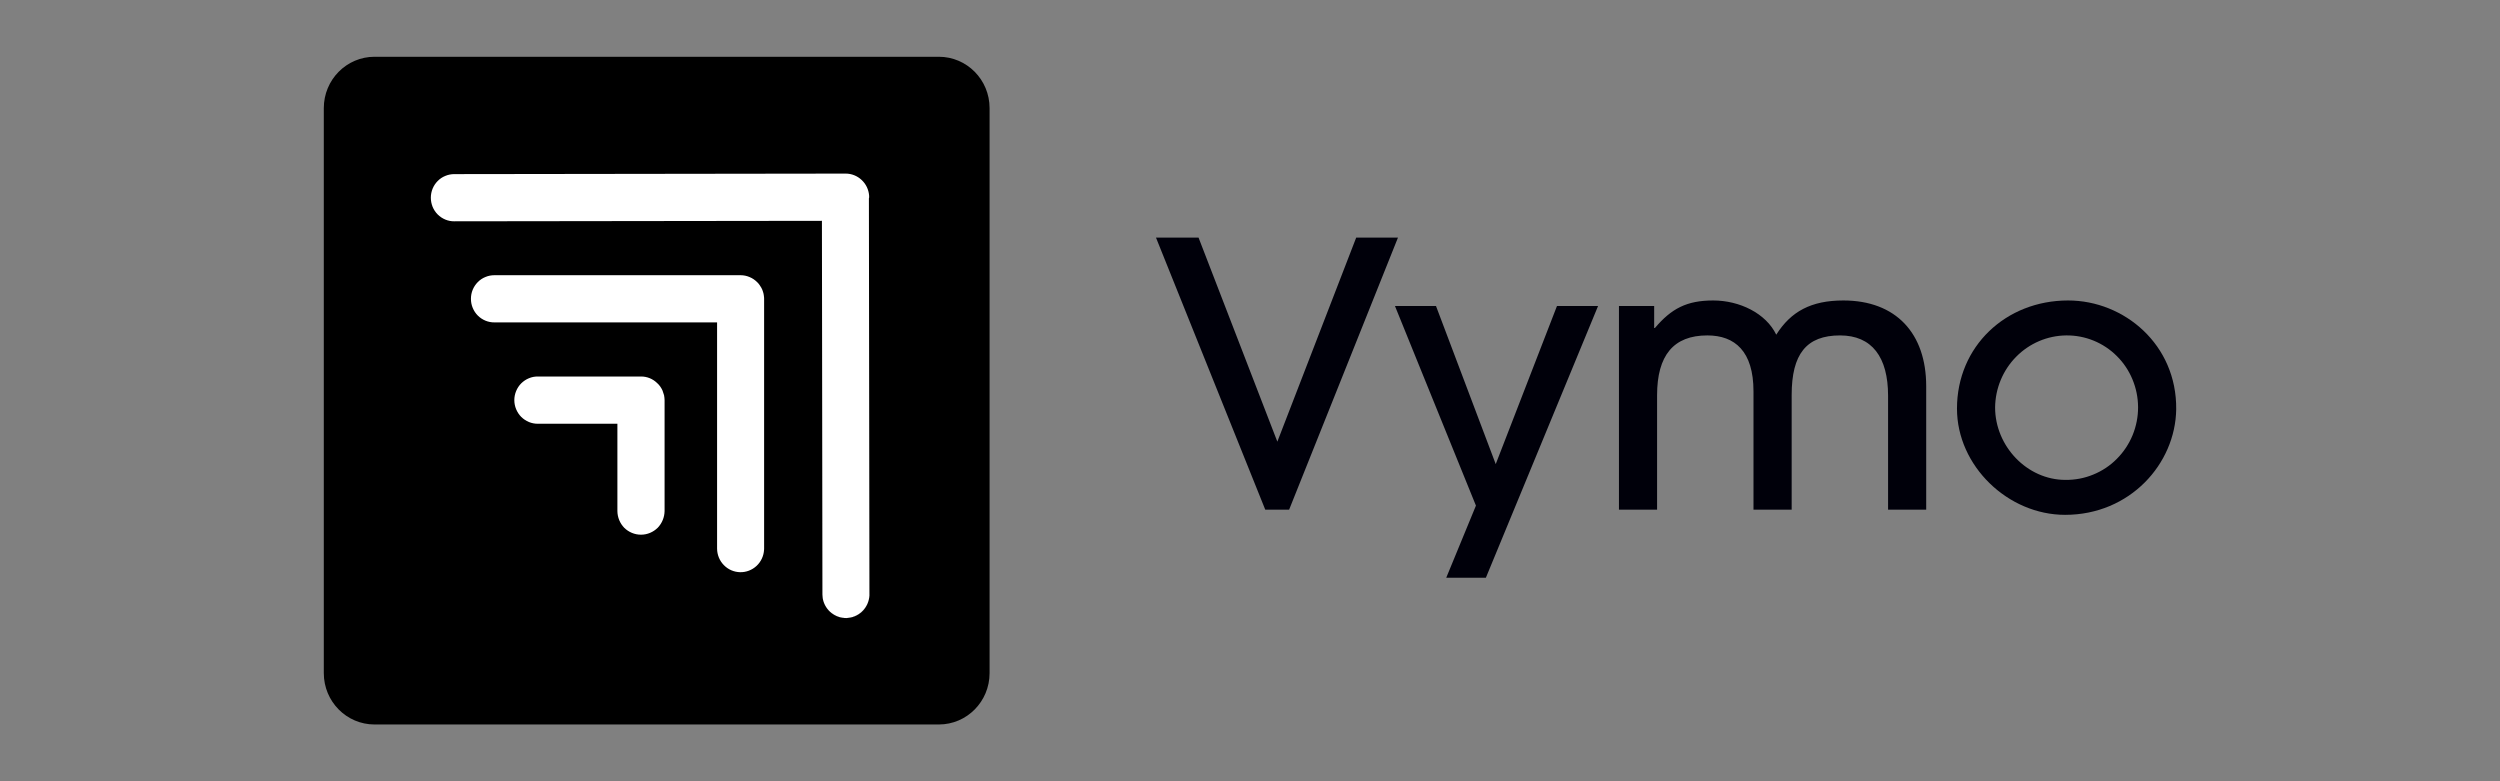 <svg width="48" height="15" viewBox="0 0 48 15" fill="none" xmlns="http://www.w3.org/2000/svg">
<rect x="0" y="0" width="48" height="15" fill="#808080" stroke="none"/>
<g clip-path="url(#clip0_76_157)">
<path d="M24.751 9.786L26.841 4.562H26.039L24.525 8.48L23.012 4.562H22.195L24.293 9.786H24.751Z" fill="#00000A"/>
<path d="M28.529 11.092L30.683 5.875H29.894L28.718 8.911L27.571 5.875H26.783L28.338 9.708L27.768 11.092H28.529Z" fill="#00000A"/>
<path d="M36.983 9.786V7.414C36.983 6.404 36.406 5.769 35.392 5.769C34.773 5.769 34.385 5.981 34.104 6.426C33.907 6.016 33.4 5.769 32.893 5.769C32.386 5.769 32.091 5.924 31.774 6.298H31.76V5.875H31.084V9.786H31.816V7.59C31.816 6.821 32.133 6.44 32.781 6.44C33.308 6.44 33.667 6.743 33.667 7.513V9.786H34.4V7.583C34.4 6.8 34.681 6.44 35.329 6.44C35.941 6.44 36.251 6.856 36.251 7.597V9.786H36.983Z" fill="#00000A"/>
<path d="M41.783 7.859C41.797 6.616 40.784 5.769 39.707 5.769C38.51 5.769 37.574 6.651 37.574 7.845C37.574 8.946 38.552 9.885 39.65 9.885C40.896 9.885 41.769 8.904 41.783 7.859ZM41.051 7.816C41.052 8.001 41.016 8.184 40.946 8.355C40.876 8.525 40.773 8.68 40.643 8.81C40.514 8.941 40.36 9.043 40.19 9.112C40.021 9.182 39.84 9.216 39.657 9.214C38.918 9.214 38.306 8.565 38.306 7.823C38.31 7.458 38.455 7.108 38.71 6.85C38.965 6.591 39.31 6.444 39.671 6.44C39.852 6.438 40.03 6.472 40.197 6.54C40.364 6.608 40.516 6.709 40.644 6.837C40.773 6.965 40.875 7.118 40.944 7.286C41.014 7.454 41.05 7.634 41.051 7.816V7.816Z" fill="#00000A"/>
<path d="M12.306 10.266C12.366 10.267 12.425 10.255 12.48 10.232C12.536 10.21 12.586 10.176 12.628 10.133C12.586 10.177 12.536 10.211 12.481 10.235C12.426 10.259 12.366 10.271 12.306 10.271C12.246 10.271 12.187 10.259 12.132 10.235C12.076 10.211 12.027 10.177 11.985 10.133C12.027 10.176 12.077 10.21 12.132 10.232C12.188 10.255 12.247 10.267 12.306 10.266V10.266Z" fill="#00000A"/>
<path d="M18.026 1.09H7.191C6.653 1.09 6.217 1.531 6.217 2.076V12.924C6.217 13.469 6.653 13.91 7.191 13.91H18.026C18.564 13.91 19 13.469 19 12.924V2.076C19 1.531 18.564 1.09 18.026 1.09Z" fill="black"/>
<path d="M12.76 7.682V9.812C12.758 9.932 12.711 10.047 12.628 10.133C12.542 10.218 12.427 10.266 12.307 10.266C12.186 10.266 12.071 10.218 11.985 10.133C11.902 10.047 11.855 9.932 11.854 9.812V8.136H10.329C10.269 8.137 10.21 8.125 10.156 8.103C10.101 8.08 10.051 8.047 10.008 8.005C9.966 7.963 9.933 7.912 9.91 7.857C9.887 7.802 9.875 7.742 9.875 7.682C9.875 7.622 9.887 7.563 9.91 7.508C9.933 7.452 9.966 7.402 10.008 7.36C10.051 7.318 10.101 7.284 10.156 7.262C10.21 7.239 10.269 7.228 10.329 7.229H12.307C12.421 7.228 12.531 7.272 12.614 7.352C12.66 7.392 12.696 7.443 12.721 7.5C12.732 7.529 12.742 7.559 12.75 7.589C12.756 7.619 12.759 7.651 12.76 7.682V7.682Z" fill="white"/>
<path d="M14.671 5.735V10.532C14.671 10.539 14.67 10.547 14.67 10.555C14.664 10.673 14.612 10.785 14.526 10.865C14.44 10.945 14.326 10.989 14.209 10.986C14.091 10.983 13.98 10.935 13.898 10.85C13.815 10.766 13.769 10.652 13.768 10.534V6.19H9.493C9.434 6.191 9.375 6.179 9.321 6.157C9.266 6.134 9.216 6.101 9.174 6.059C9.132 6.017 9.099 5.967 9.076 5.911C9.053 5.856 9.042 5.797 9.042 5.737C9.042 5.677 9.053 5.618 9.076 5.563C9.099 5.508 9.132 5.458 9.174 5.416C9.216 5.373 9.266 5.34 9.321 5.318C9.375 5.295 9.434 5.284 9.493 5.284H14.219C14.279 5.284 14.338 5.296 14.393 5.32C14.449 5.343 14.499 5.378 14.541 5.421L14.541 5.421C14.546 5.426 14.551 5.431 14.556 5.436C14.565 5.447 14.574 5.458 14.582 5.469C14.595 5.486 14.606 5.503 14.616 5.522C14.619 5.528 14.622 5.534 14.625 5.54C14.629 5.547 14.632 5.555 14.636 5.563C14.641 5.576 14.646 5.589 14.65 5.603L14.65 5.603C14.657 5.624 14.662 5.646 14.665 5.668V5.668C14.668 5.683 14.669 5.698 14.67 5.712C14.67 5.72 14.671 5.728 14.671 5.735Z" fill="white"/>
<path d="M16.693 11.414C16.693 11.421 16.693 11.429 16.693 11.437C16.686 11.543 16.643 11.645 16.571 11.722C16.499 11.8 16.402 11.85 16.297 11.863C16.193 11.877 16.087 11.852 15.998 11.794C15.909 11.737 15.843 11.65 15.811 11.548C15.806 11.534 15.803 11.52 15.8 11.506C15.798 11.499 15.797 11.492 15.796 11.484C15.793 11.461 15.791 11.438 15.791 11.415L15.781 4.277V4.24L8.723 4.249C8.664 4.25 8.606 4.239 8.551 4.216C8.496 4.193 8.446 4.16 8.404 4.118C8.362 4.076 8.329 4.026 8.306 3.971C8.284 3.915 8.272 3.856 8.272 3.796C8.272 3.736 8.284 3.677 8.306 3.622C8.329 3.567 8.362 3.517 8.404 3.475C8.446 3.432 8.496 3.399 8.551 3.377C8.606 3.354 8.664 3.343 8.723 3.343L16.232 3.333H16.237C16.351 3.333 16.46 3.377 16.543 3.455C16.627 3.533 16.678 3.64 16.687 3.754C16.687 3.758 16.687 3.762 16.687 3.765C16.687 3.772 16.688 3.779 16.688 3.786C16.688 3.795 16.683 3.803 16.683 3.811L16.693 11.414Z" fill="white"/>
<path d="M16.692 11.437C16.686 11.544 16.643 11.645 16.571 11.723C16.499 11.802 16.402 11.852 16.297 11.865C16.192 11.878 16.085 11.854 15.996 11.796C15.907 11.738 15.841 11.65 15.81 11.548C15.842 11.649 15.908 11.737 15.997 11.794C16.086 11.852 16.192 11.876 16.296 11.863C16.401 11.85 16.498 11.8 16.57 11.722C16.642 11.644 16.686 11.543 16.692 11.437V11.437Z" fill="#00000A"/>
<path d="M14.666 5.669C14.662 5.647 14.657 5.625 14.65 5.603C14.657 5.625 14.662 5.647 14.666 5.669V5.669Z" fill="#00000A"/>
<path d="M14.67 5.713C14.669 5.698 14.667 5.683 14.665 5.668C14.667 5.683 14.669 5.698 14.67 5.713V5.713Z" fill="#00000A"/>
<path d="M15.792 11.415C15.792 11.438 15.793 11.461 15.797 11.484C15.793 11.461 15.791 11.437 15.791 11.414L15.782 4.277L15.792 11.415Z" fill="white"/>
</g>
<defs>
<clipPath id="clip0_76_157">
<rect width="35.566" height="12.82" fill="white" transform="translate(6.217 1.09)"/>
</clipPath>
</defs>
</svg>
